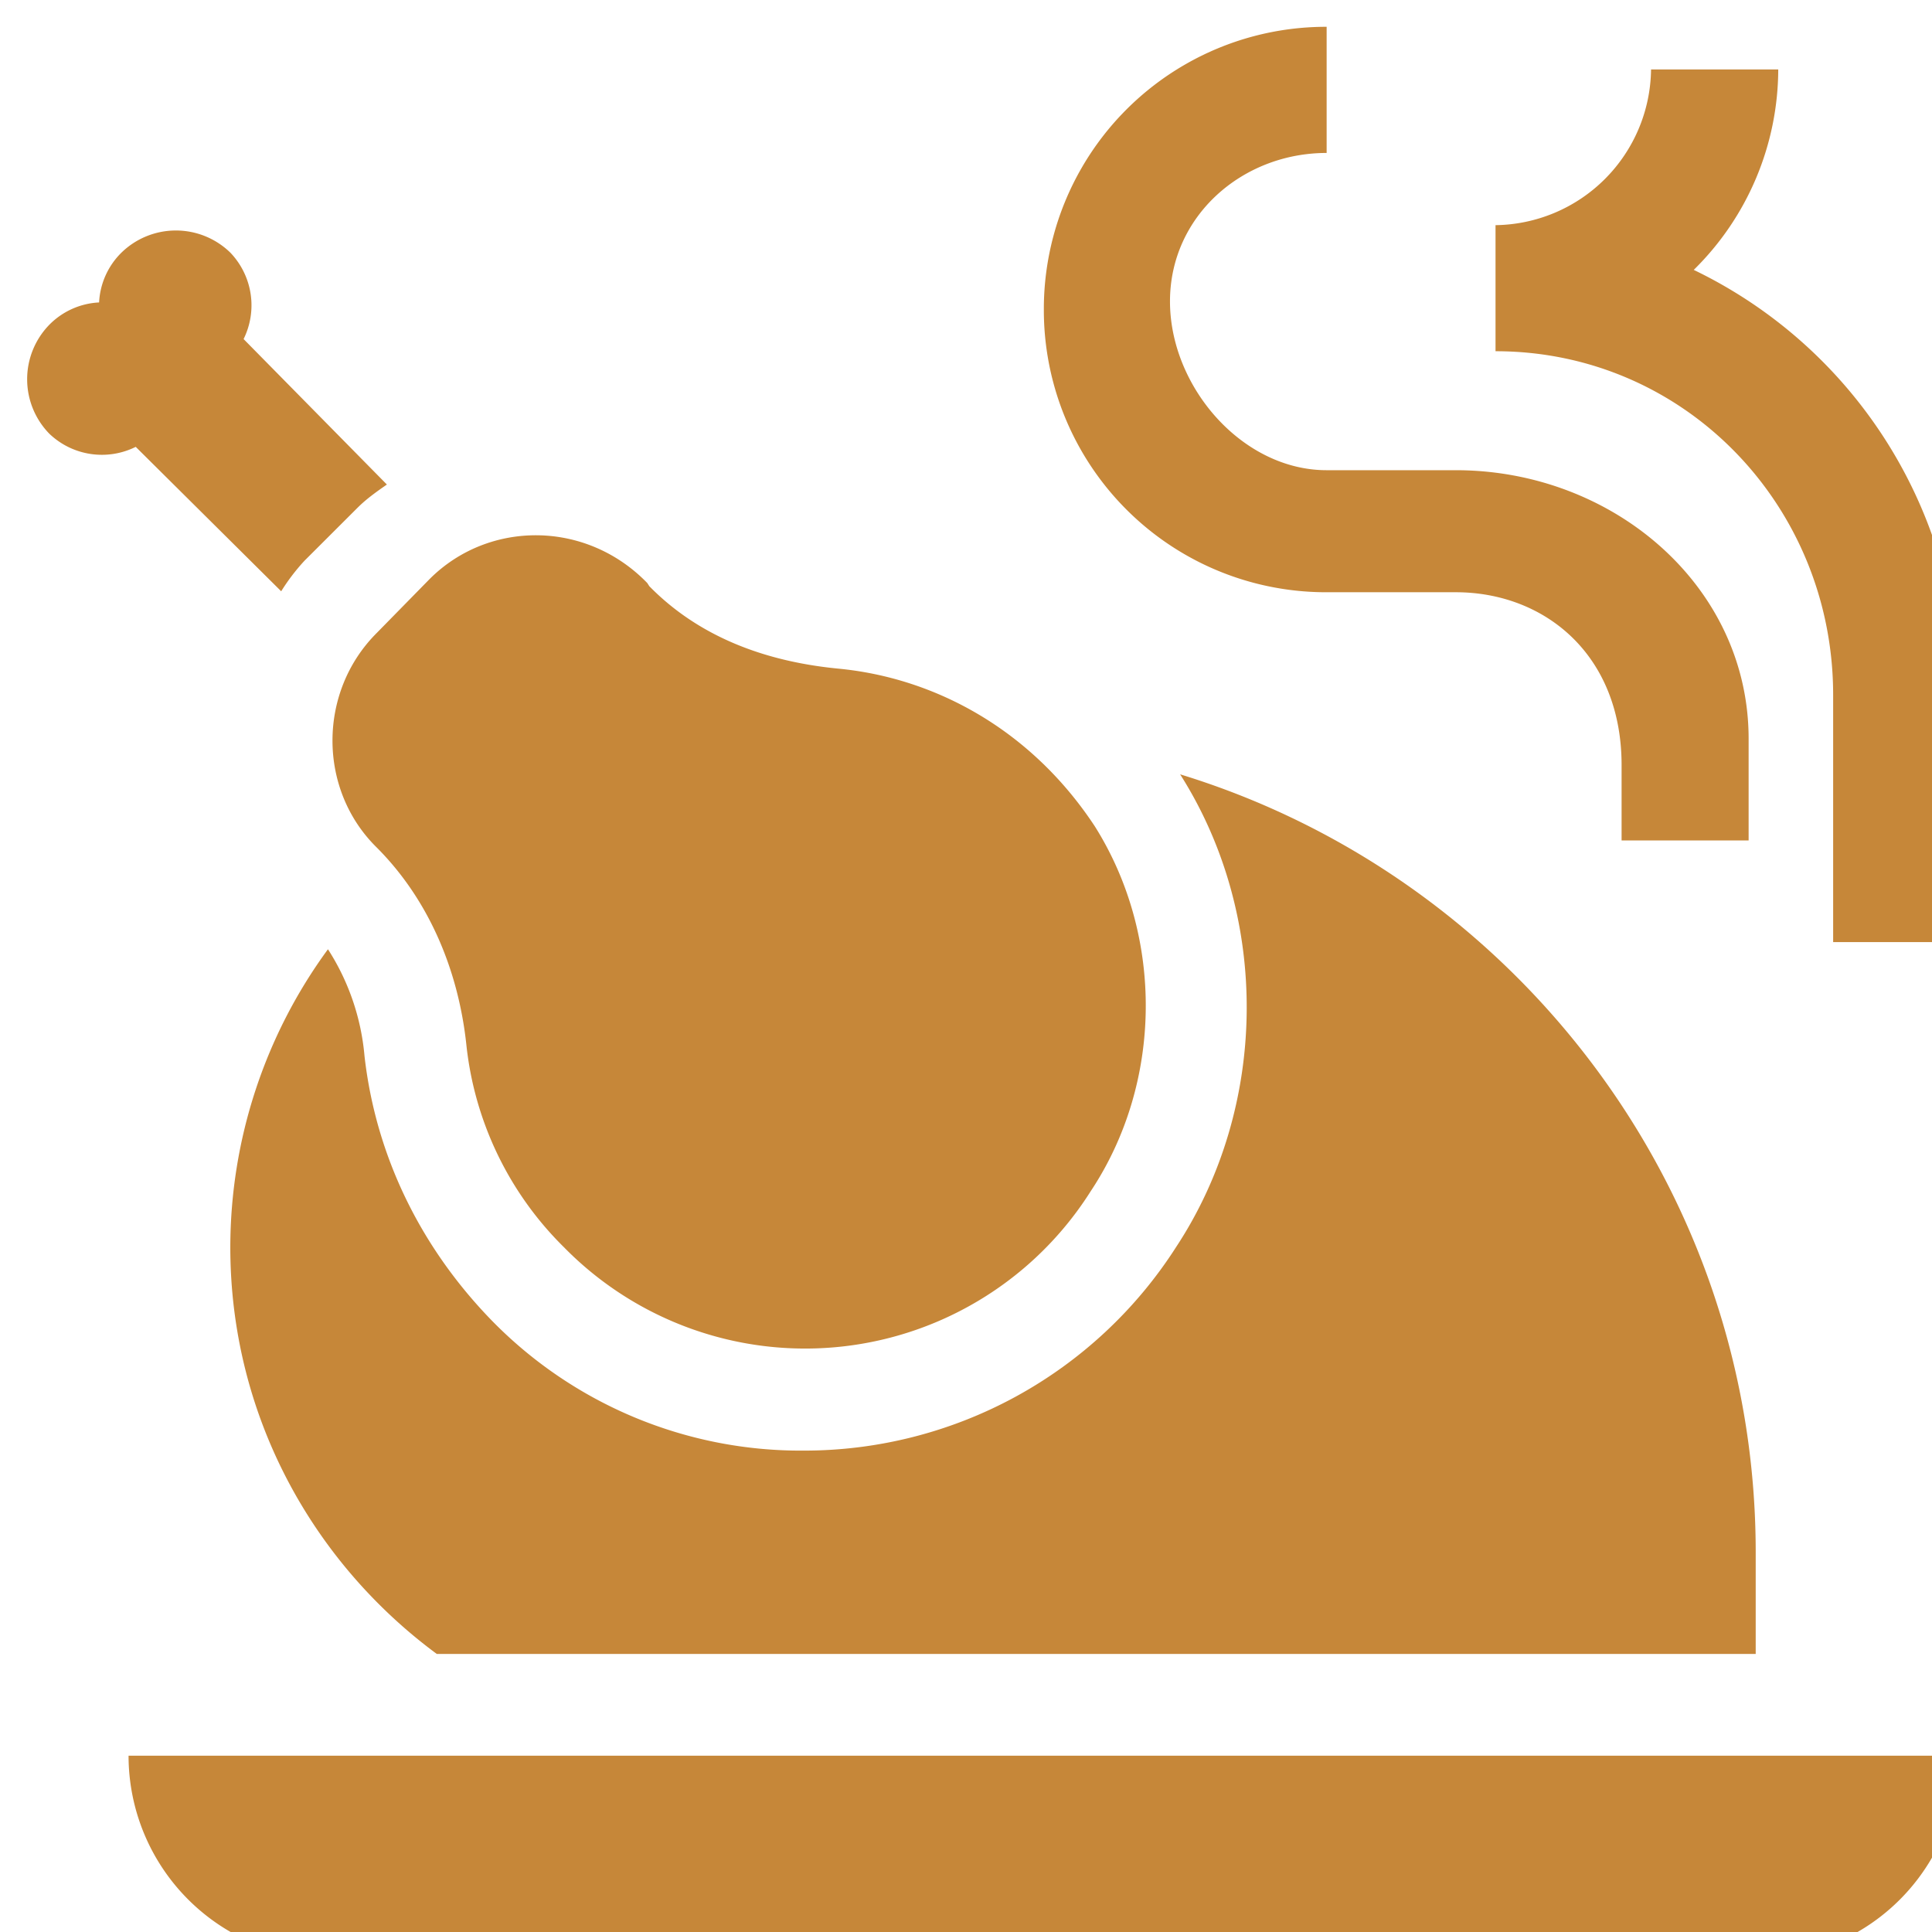 <svg xmlns="http://www.w3.org/2000/svg" width="24" height="24" fill="none"><path fill="#c68739" d="m4.68 7.863.657-.67c.733-.733 1.946-.733 2.704.05l.025.039c.619.631 1.44.934 2.337 1.023 1.225.114 2.413.77 3.196 1.958.86 1.364.847 3.184-.05 4.535a4.196 4.196 0 0 1-6.544.695 4.146 4.146 0 0 1-1.213-2.527c-.101-.922-.468-1.793-1.112-2.438-.733-.72-.733-1.933 0-2.665ZM9.986 18.02a5.364 5.364 0 0 1-3.878-1.617c-.885-.91-1.44-2.047-1.58-3.285a2.918 2.918 0 0 0-.454-1.326 6.272 6.272 0 0 0-1.213 3.701c0 2.072 1.01 3.904 2.565 5.053H21.81v-1.263c0-4.548-3.02-8.4-7.15-9.664 1.124 1.768 1.098 4.13-.051 5.874a5.485 5.485 0 0 1-4.624 2.527ZM16.48 7.357h1.604c1.1 0 2.06.771 2.06 2.148v.935h1.578V9.177c0-1.895-1.68-3.336-3.638-3.336H16.48c-1.049 0-1.946-1.036-1.946-2.097 0-1.06.897-1.844 1.946-1.844V.333a3.505 3.505 0 0 0-3.513 3.512 3.505 3.505 0 0 0 3.513 3.512ZM3.493 7.345a2.53 2.53 0 0 1 .29-.38l.657-.656c.114-.114.24-.202.366-.29l-1.78-1.807a.946.946 0 0 0-.165-1.074.969.969 0 0 0-1.352 0 .932.932 0 0 0-.278.619.932.932 0 0 0-.619.278.969.969 0 0 0 0 1.352c.29.278.72.34 1.074.164l1.807 1.794ZM21.04 3.353A3.505 3.505 0 0 0 22.09.863h-1.58a1.958 1.958 0 0 1-1.932 1.934v1.566c2.35 0 4.194 1.92 4.194 4.27v3.07h1.566v-3.07a5.825 5.825 0 0 0-3.297-5.28ZM4.124 24.336h17.687a2.518 2.518 0 0 0 2.526-2.526H1.597a2.527 2.527 0 0 0 2.527 2.526Z"/></svg>